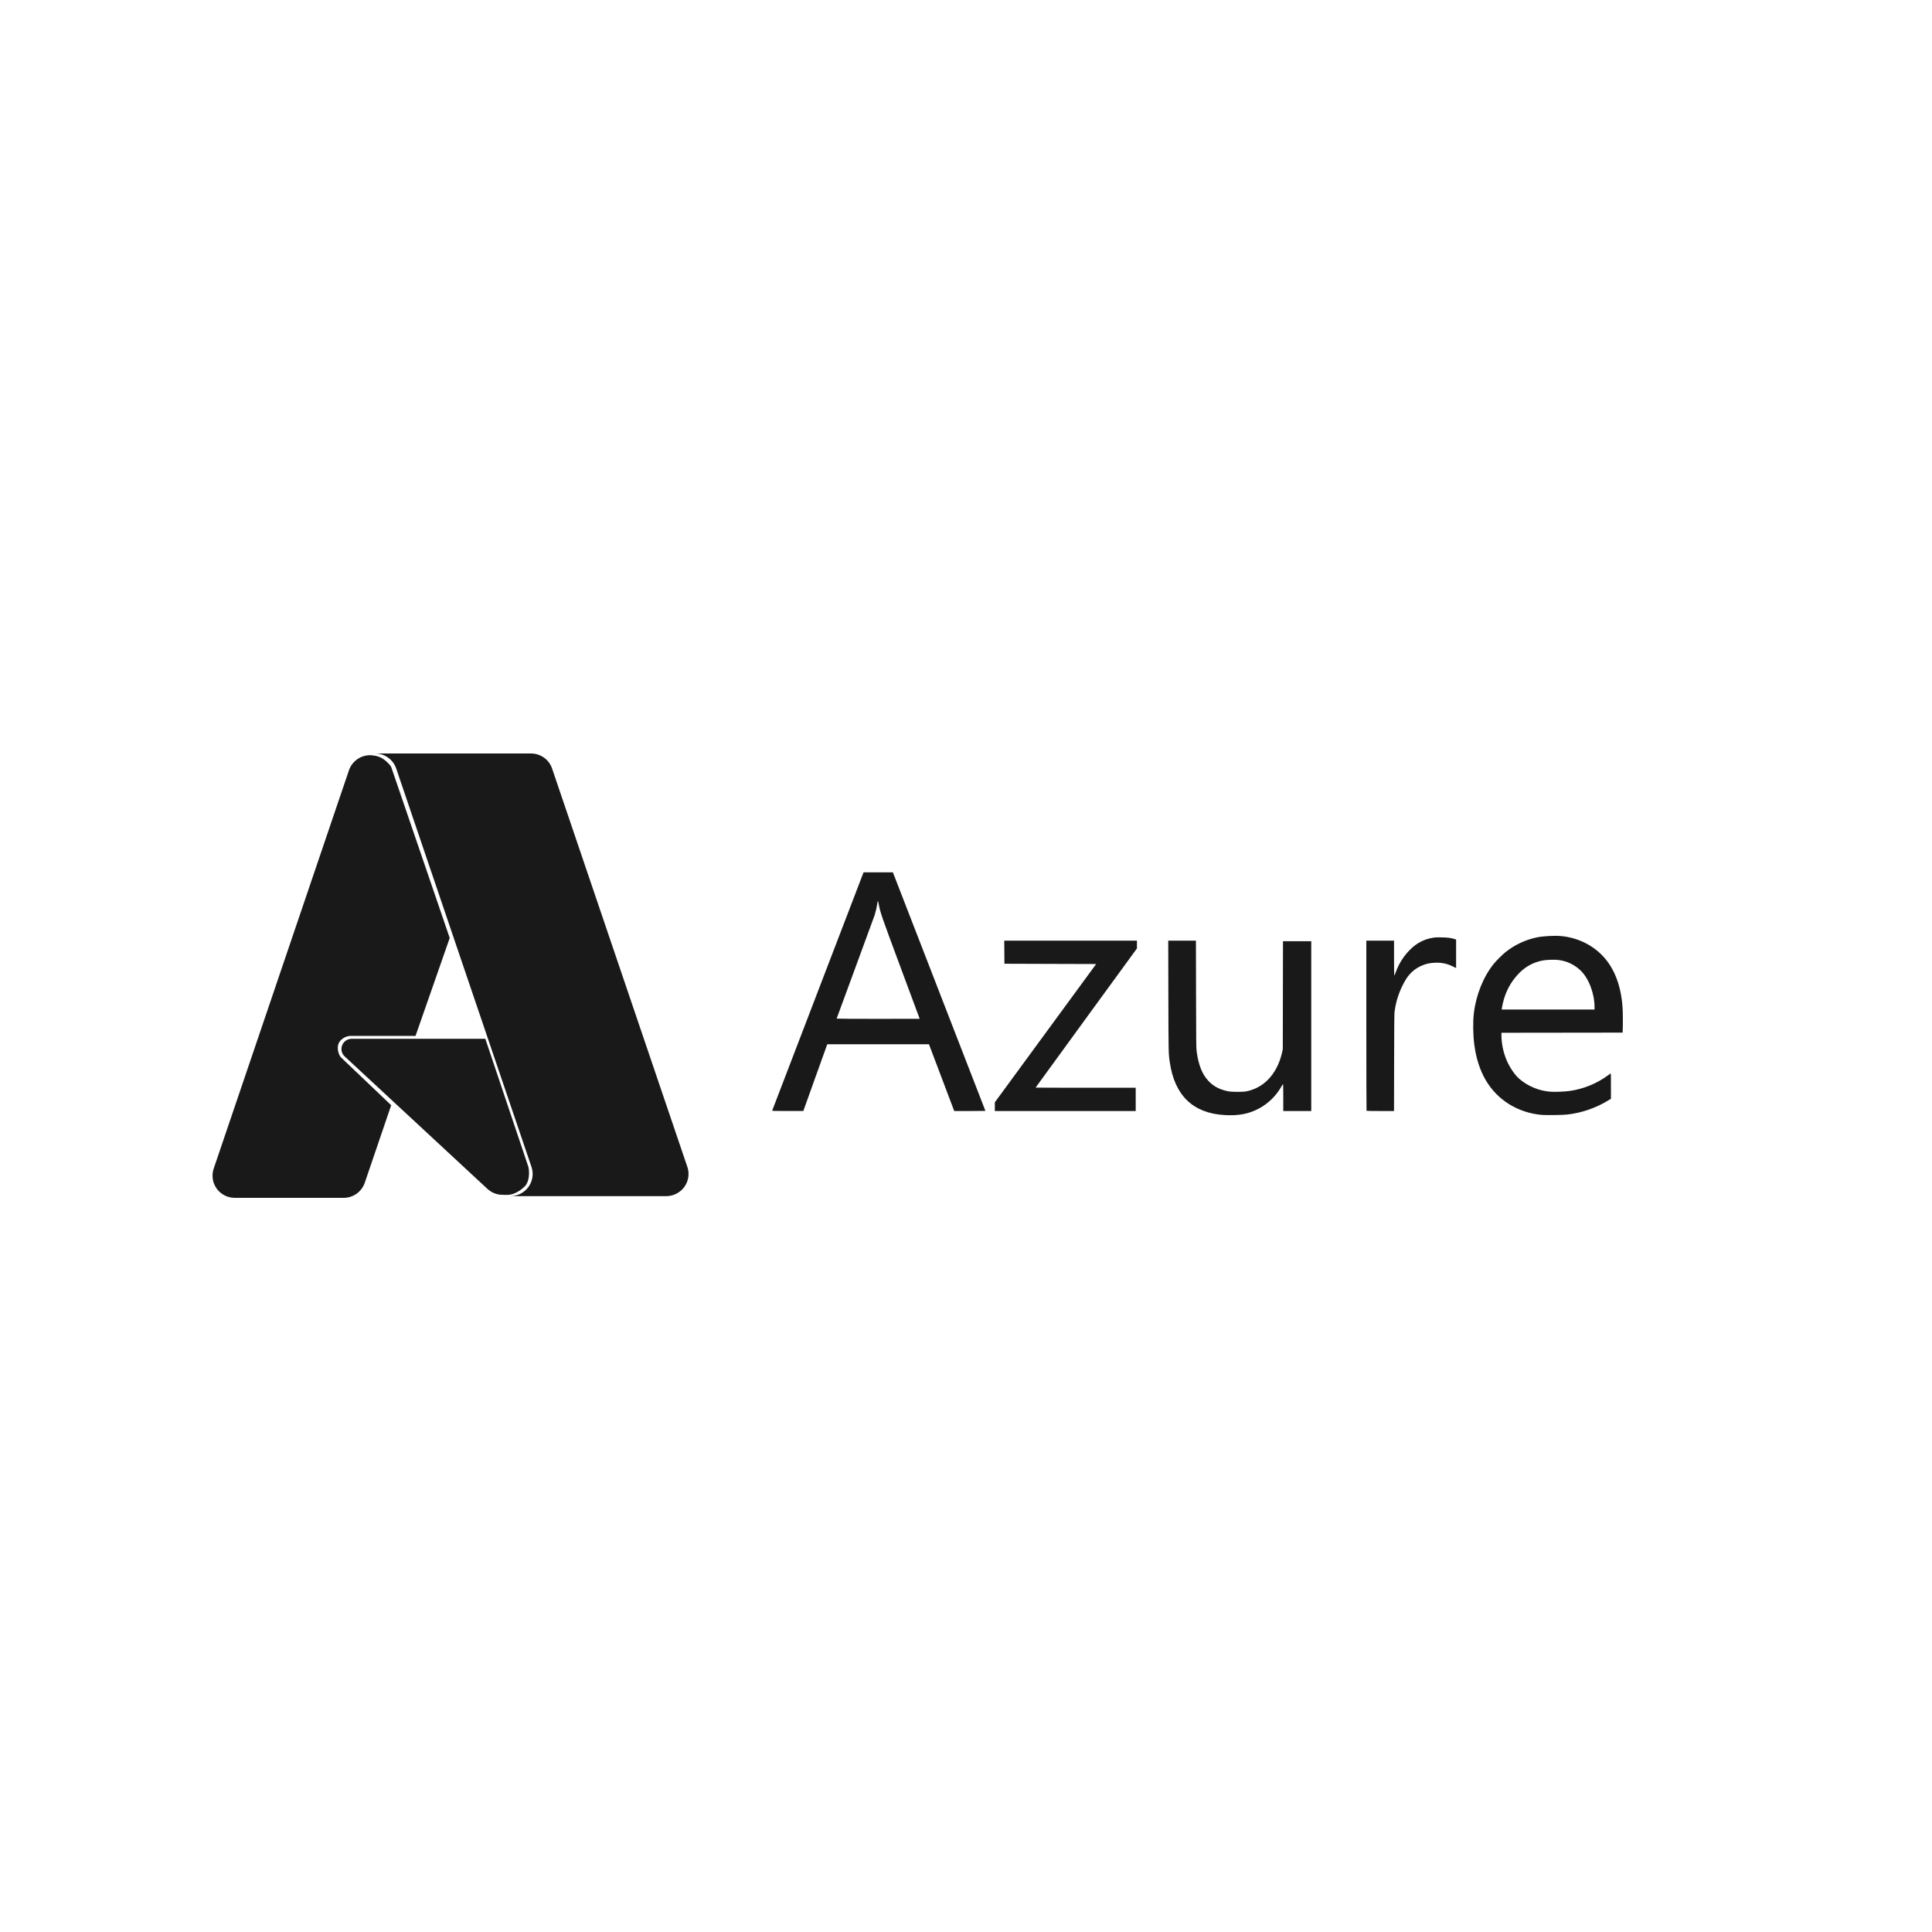 <svg width="100" height="100" viewBox="0 0 100 100" fill="none" xmlns="http://www.w3.org/2000/svg">
<rect width="100" height="100" fill="white"/>
<path d="M63.359 57.714C61.739 57.611 60.797 56.694 60.548 54.98C60.481 54.524 60.481 54.512 60.474 51.552L60.468 48.687H61.901L61.907 51.458C61.912 53.956 61.914 54.249 61.939 54.425C62.036 55.138 62.231 55.617 62.561 55.962C62.826 56.237 63.136 56.398 63.565 56.484C63.768 56.525 64.344 56.525 64.528 56.484C64.943 56.4 65.323 56.195 65.619 55.896C65.97 55.548 66.229 55.054 66.355 54.496L66.397 54.308L66.402 51.513L66.407 48.718H67.87V57.506H66.422V56.808C66.422 56.335 66.416 56.113 66.406 56.117C66.373 56.155 66.345 56.197 66.323 56.242C66.058 56.709 65.671 57.094 65.201 57.356C64.655 57.656 64.107 57.762 63.359 57.714H63.359ZM79.802 57.707C79.212 57.657 78.642 57.473 78.136 57.167C77.099 56.53 76.485 55.479 76.305 54.034C76.243 53.535 76.235 52.863 76.287 52.438C76.403 51.488 76.779 50.556 77.314 49.891C77.451 49.72 77.763 49.411 77.934 49.275C78.397 48.908 78.939 48.651 79.517 48.525C79.853 48.452 80.444 48.418 80.801 48.451C81.696 48.533 82.518 48.952 83.076 49.611C83.643 50.281 83.954 51.217 83.994 52.369C84 52.55 84.002 52.867 83.998 53.073L83.989 53.448L80.852 53.452L77.714 53.456V53.595C77.72 54.048 77.816 54.495 77.997 54.91C78.151 55.264 78.417 55.651 78.635 55.837C79.081 56.221 79.638 56.455 80.226 56.505C80.447 56.526 81.012 56.504 81.265 56.465C81.974 56.36 82.647 56.085 83.225 55.663C83.29 55.614 83.352 55.569 83.364 55.562C83.38 55.552 83.383 55.678 83.382 56.211V56.872L83.234 56.964C82.594 57.353 81.876 57.6 81.131 57.687C80.905 57.715 80.073 57.727 79.802 57.707ZM82.533 52.129C82.533 51.419 82.232 50.632 81.806 50.227C81.502 49.937 81.115 49.751 80.698 49.693C80.492 49.661 80.056 49.673 79.838 49.717C79.393 49.801 78.984 50.017 78.664 50.336C78.313 50.682 78.047 51.105 77.888 51.571C77.829 51.742 77.76 52.021 77.738 52.178L77.728 52.252H82.532L82.533 52.129ZM39.968 57.486L42.336 51.31L44.697 45.153H46.215L46.278 45.313C46.47 45.803 51.005 57.492 51.005 57.499C51.005 57.502 50.641 57.506 50.198 57.506H49.39L48.737 55.778L48.083 54.05H42.821L42.798 54.109C42.786 54.141 42.506 54.918 42.178 55.836L41.58 57.505H40.771C40.131 57.505 39.963 57.502 39.968 57.486ZM47.603 52.732C47.603 52.729 47.163 51.545 46.625 50.101C45.62 47.399 45.564 47.237 45.484 46.802C45.447 46.599 45.428 46.594 45.407 46.779C45.376 46.98 45.33 47.179 45.269 47.373C45.243 47.455 44.79 48.689 44.263 50.116C43.94 50.984 43.62 51.853 43.304 52.723C43.304 52.731 44.271 52.736 45.453 52.736C46.636 52.736 47.603 52.734 47.603 52.732ZM51.493 57.281V57.055L54.114 53.477L56.737 49.898L54.362 49.891L51.989 49.883L51.985 49.284L51.98 48.687H58.848V49.091L56.225 52.689C54.783 54.668 53.603 56.29 53.603 56.294C53.603 56.298 54.769 56.302 56.194 56.302H58.784V57.506H51.493V57.281ZM70.732 57.495C70.726 57.489 70.721 55.505 70.721 53.086V48.687H72.155V49.593C72.155 50.093 72.161 50.501 72.168 50.501C72.176 50.501 72.21 50.419 72.246 50.319C72.412 49.854 72.686 49.435 73.046 49.095C73.356 48.797 73.752 48.601 74.179 48.536C74.301 48.517 74.405 48.512 74.651 48.519C74.96 48.527 75.121 48.55 75.308 48.61L75.368 48.63V50.106L75.198 50.022C74.905 49.875 74.577 49.809 74.249 49.833C74.018 49.845 73.867 49.875 73.683 49.943C73.308 50.08 72.99 50.338 72.779 50.676C72.459 51.197 72.254 51.78 72.18 52.386C72.168 52.491 72.162 53.343 72.159 55.023L72.154 57.506H71.449C71.061 57.506 70.738 57.501 70.732 57.495ZM19.416 39C19.657 39 19.892 39.075 20.088 39.215C20.285 39.354 20.431 39.552 20.508 39.779L27.51 60.4C27.568 60.573 27.585 60.756 27.558 60.936C27.53 61.116 27.461 61.287 27.354 61.435C27.247 61.583 27.107 61.703 26.944 61.786C26.781 61.869 26.6 61.912 26.417 61.912H34.486C34.762 61.911 35.028 61.812 35.237 61.633C35.446 61.454 35.584 61.207 35.625 60.936C35.653 60.756 35.637 60.572 35.578 60.4L28.576 39.779C28.5 39.552 28.353 39.354 28.157 39.215C27.961 39.075 27.726 39 27.484 39H19.416ZM19.156 39.089C18.914 39.089 18.679 39.165 18.483 39.305C18.287 39.445 18.14 39.642 18.062 39.869L11.06 60.489C11.002 60.661 10.986 60.845 11.013 61.025C11.04 61.205 11.11 61.375 11.216 61.523C11.323 61.671 11.463 61.791 11.626 61.874C11.789 61.957 11.969 62 12.152 62H17.786C18.027 62 18.262 61.925 18.459 61.785C18.655 61.645 18.802 61.447 18.88 61.22L20.248 57.206L17.633 54.714C17.585 54.667 17.369 54.273 17.562 53.939C17.777 53.618 18.137 53.618 18.137 53.618H21.508L23.277 48.55L20.252 39.708C20.244 39.664 20.074 39.442 19.807 39.266C19.54 39.088 19.155 39.089 19.155 39.089H19.156ZM18.204 53.768C18.098 53.768 17.993 53.8 17.905 53.859C17.817 53.919 17.749 54.004 17.71 54.102C17.671 54.201 17.662 54.309 17.686 54.413C17.709 54.516 17.764 54.61 17.842 54.682L25.218 61.526C25.433 61.725 25.706 61.842 25.999 61.842C25.999 61.842 26.249 61.859 26.4 61.835C26.754 61.78 27.087 61.492 27.198 61.371C27.481 60.996 27.353 60.411 27.353 60.411L25.12 53.767L18.204 53.768Z" fill="#191919"/>
</svg>
